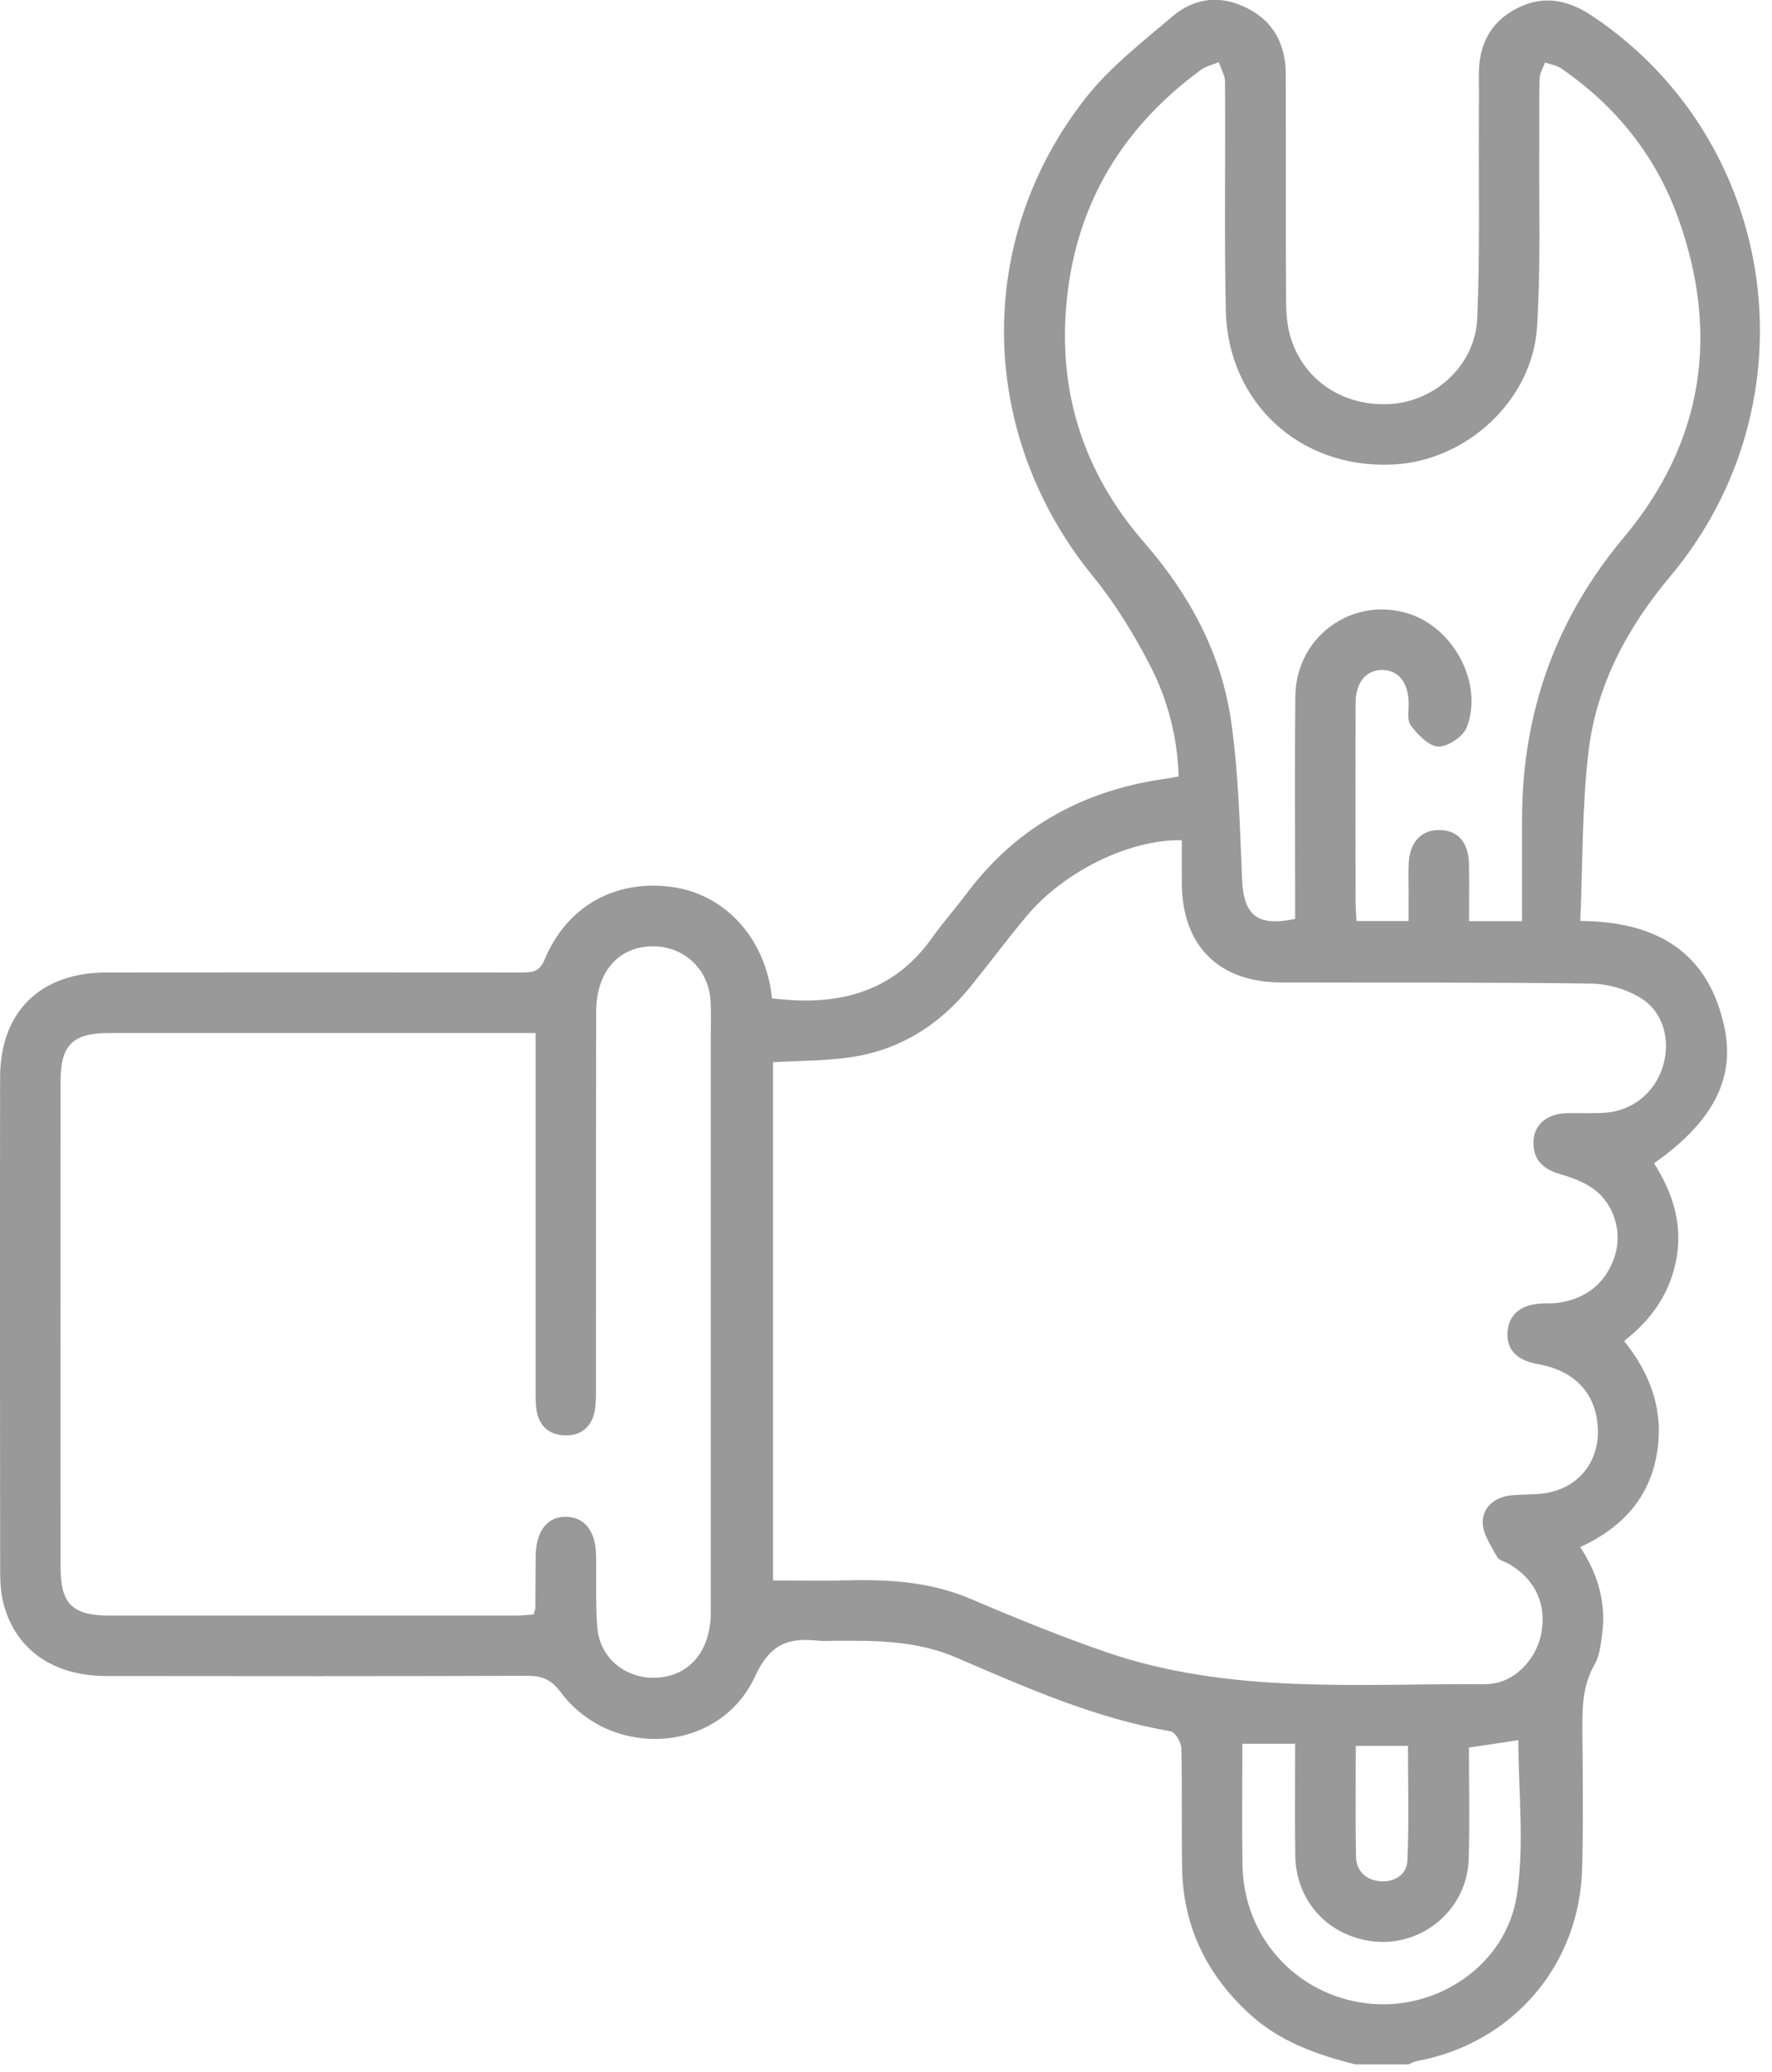 <svg width="65" height="76" viewBox="0 0 65 76" fill="none" xmlns="http://www.w3.org/2000/svg">
<path d="M49.73 75.723C48.288 75.361 46.914 74.875 45.794 73.833C44.256 72.403 43.405 70.659 43.363 68.554C43.334 67.077 43.369 65.597 43.332 64.118C43.326 63.901 43.103 63.53 42.935 63.5C40.162 63.026 37.617 61.887 35.065 60.792C33.574 60.153 32.048 60.172 30.498 60.184C30.35 60.184 30.2 60.198 30.053 60.182C28.952 60.062 28.266 60.251 27.69 61.499C26.39 64.316 22.423 64.553 20.561 62.06C20.221 61.604 19.884 61.464 19.345 61.466C14.194 61.484 9.042 61.48 3.892 61.474C1.969 61.472 0.594 60.522 0.14 58.865C0.032 58.468 0.006 58.038 0.006 57.625C-0.002 51.588 -0.006 45.55 0.004 39.513C0.008 37.114 1.477 35.672 3.9 35.67C8.977 35.664 14.054 35.666 19.131 35.67C19.514 35.67 19.785 35.66 19.976 35.198C20.786 33.253 22.53 32.271 24.585 32.524C26.465 32.755 27.911 34.215 28.266 36.237C28.288 36.357 28.3 36.48 28.318 36.616C30.675 36.912 32.729 36.454 34.193 34.394C34.591 33.834 35.053 33.316 35.466 32.763C37.328 30.275 39.844 28.942 42.893 28.543C42.988 28.531 43.079 28.505 43.235 28.476C43.189 27.034 42.838 25.677 42.2 24.435C41.61 23.286 40.92 22.154 40.105 21.155C35.867 15.973 35.695 8.816 39.848 3.565C40.735 2.443 41.91 1.536 43.012 0.598C43.831 -0.099 44.799 -0.194 45.776 0.312C46.754 0.818 47.163 1.673 47.165 2.739C47.17 5.451 47.161 8.16 47.175 10.872C47.176 11.336 47.19 11.818 47.309 12.262C47.763 13.939 49.291 14.954 51.071 14.813C52.688 14.685 54.116 13.362 54.187 11.687C54.289 9.276 54.236 6.859 54.248 4.445C54.25 3.879 54.254 3.312 54.248 2.745C54.24 1.669 54.651 0.823 55.624 0.316C56.6 -0.194 57.506 -0.016 58.403 0.583C65.267 5.164 66.63 14.74 61.272 21.135C59.676 23.039 58.551 25.15 58.265 27.601C58.028 29.619 58.059 31.669 57.968 33.78C60.81 33.798 62.698 34.951 63.265 37.732C63.646 39.604 62.793 41.176 60.674 42.667C61.343 43.724 61.724 44.867 61.499 46.143C61.28 47.391 60.618 48.369 59.574 49.188C60.573 50.416 61.051 51.809 60.769 53.369C60.478 54.967 59.487 56.045 57.964 56.746C58.608 57.72 58.918 58.766 58.772 59.906C58.723 60.293 58.683 60.718 58.496 61.043C58.039 61.835 58.038 62.675 58.045 63.538C58.059 65.212 58.081 66.889 58.034 68.564C57.933 72.101 55.466 74.946 51.997 75.592C51.88 75.614 51.77 75.675 51.657 75.719H49.734L49.73 75.723ZM28.357 38.954V57.968C29.305 57.968 30.192 57.988 31.076 57.965C32.638 57.923 34.163 58.026 35.634 58.656C37.261 59.353 38.904 60.02 40.577 60.597C45.107 62.157 49.823 61.746 54.489 61.772C55.512 61.778 56.347 60.887 56.535 59.925C56.744 58.853 56.319 57.929 55.356 57.364C55.208 57.277 54.985 57.236 54.917 57.107C54.698 56.701 54.388 56.264 54.388 55.837C54.388 55.292 54.821 54.915 55.409 54.85C55.8 54.807 56.197 54.828 56.588 54.781C57.883 54.621 58.697 53.618 58.608 52.322C58.523 51.078 57.743 50.266 56.402 50.031C55.62 49.893 55.243 49.48 55.3 48.825C55.356 48.211 55.792 47.851 56.535 47.81C56.756 47.798 56.981 47.816 57.198 47.78C58.209 47.616 58.906 47.059 59.23 46.078C59.513 45.219 59.226 44.186 58.476 43.625C58.114 43.356 57.656 43.19 57.216 43.062C56.586 42.878 56.225 42.521 56.25 41.857C56.272 41.247 56.754 40.85 57.463 40.831C57.931 40.817 58.401 40.848 58.867 40.815C59.878 40.744 60.688 40.09 60.99 39.136C61.284 38.21 61.049 37.165 60.224 36.632C59.702 36.294 59.001 36.087 58.377 36.077C54.584 36.022 50.79 36.047 46.997 36.035C44.704 36.028 43.371 34.694 43.351 32.416C43.347 31.882 43.351 31.349 43.351 30.818C41.442 30.78 39.042 31.953 37.67 33.587C36.957 34.434 36.298 35.327 35.6 36.188C34.437 37.623 32.956 38.544 31.116 38.79C30.219 38.911 29.305 38.907 28.359 38.96L28.357 38.954ZM19.649 37.89H18.928C13.951 37.89 8.975 37.89 3.999 37.89C2.664 37.89 2.222 38.33 2.222 39.659C2.218 45.596 2.22 51.532 2.222 57.469C2.222 58.839 2.652 59.258 4.05 59.26C8.977 59.262 13.904 59.26 18.831 59.26C19.09 59.26 19.346 59.232 19.572 59.218C19.613 59.074 19.637 59.027 19.637 58.98C19.643 58.34 19.641 57.698 19.651 57.058C19.664 56.144 20.087 55.614 20.778 55.634C21.446 55.652 21.849 56.163 21.864 57.036C21.882 57.923 21.841 58.812 21.91 59.694C21.997 60.798 22.919 61.563 24.025 61.537C25.263 61.509 26.07 60.577 26.072 59.144C26.076 52.099 26.072 45.055 26.072 38.01C26.072 37.568 26.09 37.122 26.061 36.681C25.989 35.575 25.132 34.75 24.042 34.712C22.731 34.667 21.87 35.601 21.868 37.124C21.858 41.705 21.866 46.287 21.862 50.869C21.862 51.163 21.868 51.463 21.815 51.752C21.704 52.338 21.317 52.662 20.727 52.648C20.136 52.634 19.765 52.3 19.678 51.706C19.639 51.44 19.649 51.165 19.647 50.894C19.647 46.88 19.647 42.865 19.647 38.85V37.892L19.649 37.89ZM55.83 33.786C55.83 32.487 55.826 31.258 55.83 30.028C55.844 26.141 57.048 22.719 59.568 19.707C62.479 16.227 63.089 12.26 61.559 8C60.737 5.711 59.27 3.883 57.26 2.504C57.094 2.39 56.868 2.36 56.671 2.293C56.602 2.49 56.481 2.688 56.475 2.887C56.452 3.675 56.47 4.463 56.464 5.253C56.448 7.495 56.521 9.742 56.383 11.976C56.217 14.687 53.798 16.909 51.09 17.039C47.688 17.201 45.032 14.776 44.963 11.357C44.907 8.575 44.955 5.788 44.937 3.006C44.937 2.763 44.789 2.522 44.708 2.281C44.491 2.372 44.244 2.423 44.06 2.557C40.97 4.819 39.273 7.858 39.08 11.689C38.922 14.812 39.929 17.553 41.977 19.905C43.632 21.806 44.803 23.967 45.16 26.457C45.435 28.373 45.478 30.326 45.563 32.264C45.62 33.573 46.116 33.995 47.508 33.705C47.508 33.454 47.508 33.19 47.508 32.923C47.508 30.458 47.488 27.996 47.516 25.531C47.542 23.343 49.611 21.858 51.671 22.508C53.328 23.029 54.42 25.077 53.804 26.677C53.673 27.014 53.112 27.391 52.761 27.382C52.41 27.372 52.011 26.947 51.752 26.611C51.602 26.418 51.683 26.043 51.671 25.748C51.645 25.024 51.298 24.589 50.719 24.575C50.121 24.561 49.728 25.022 49.726 25.78C49.72 28.219 49.722 30.658 49.726 33.097C49.726 33.312 49.746 33.529 49.759 33.782H51.669C51.669 33.395 51.669 33.055 51.669 32.714C51.669 32.368 51.659 32.023 51.673 31.679C51.705 30.883 52.147 30.419 52.834 30.445C53.496 30.468 53.871 30.907 53.885 31.699C53.897 32.38 53.887 33.063 53.887 33.786H55.828H55.83ZM53.883 64.098C53.883 65.481 53.914 66.832 53.875 68.18C53.821 70.094 52.07 71.502 50.192 71.182C48.616 70.914 47.534 69.662 47.512 68.044C47.494 66.703 47.508 65.36 47.508 63.958H45.573C45.573 65.475 45.553 66.95 45.577 68.423C45.62 71.05 47.552 73.175 50.142 73.481C52.682 73.781 55.241 72.103 55.64 69.517C55.926 67.657 55.696 65.716 55.696 63.826C55.148 63.909 54.568 63.996 53.881 64.1L53.883 64.098ZM49.732 64.037C49.732 65.435 49.716 66.759 49.74 68.084C49.749 68.627 50.101 68.955 50.622 69C51.148 69.046 51.606 68.763 51.627 68.238C51.687 66.849 51.647 65.457 51.647 64.037H49.732Z" fill="#999999"/>
</svg>
